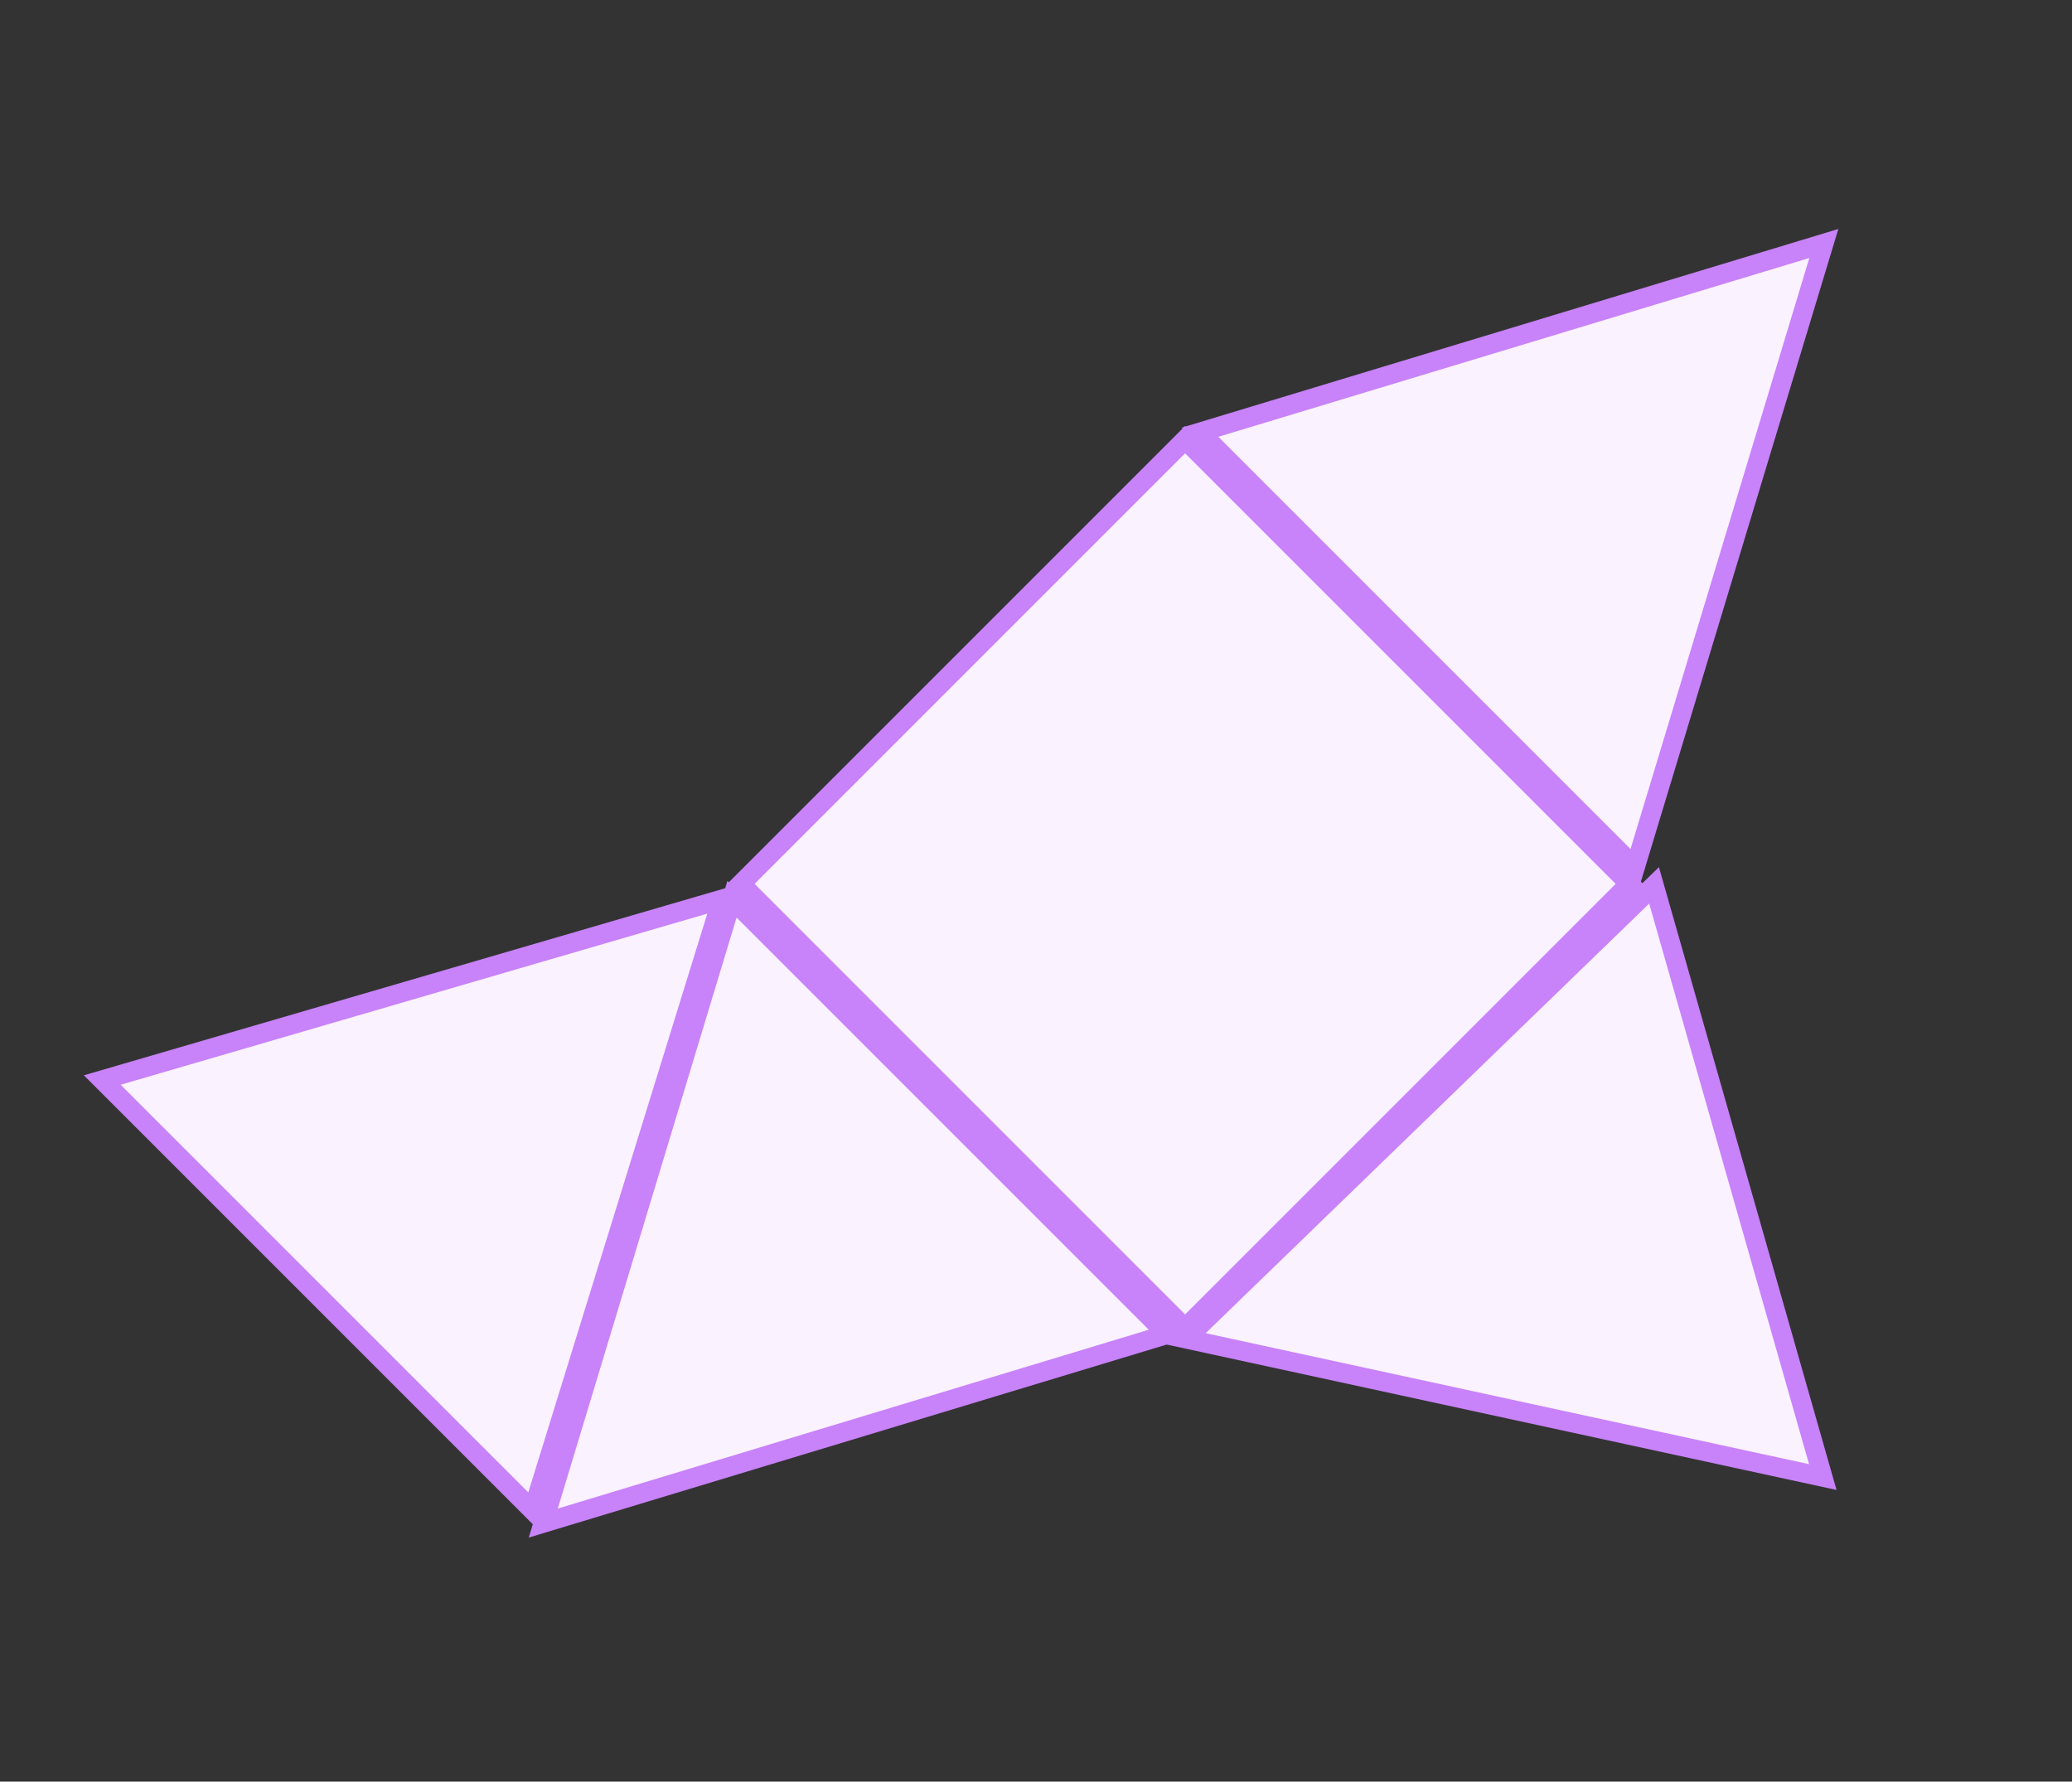<svg width="107" height="92" viewBox="0 0 107 92" fill="none" xmlns="http://www.w3.org/2000/svg">
<rect x="0" y="0" width="107" height="92" fill="#333333" stroke="none"/>
<rect x="38.26" y="45.642" width="32.443" height="32.443" transform="rotate(-45 38.26 45.642)" fill="#FAF2FF" stroke="#C882FA"/>
<path d="M84.439 44.786L94.185 12.573L61.972 22.319L84.439 44.786Z" fill="#FAF2FF" stroke="#C882FA"/>
<path d="M37.278 46.437L5.281 55.771L27.515 78.005L37.278 46.437Z" fill="#FAF2FF" stroke="#C882FA"/>
<path d="M37.8 46.436L28.055 78.649L60.267 68.903L37.8 46.436Z" fill="#FAF2FF" stroke="#C882FA"/>
<path d="M94.131 76.274L61.243 69.134L85.417 45.719L94.131 76.274Z" fill="#FAF2FF" stroke="#C882FA"/>
</svg>
